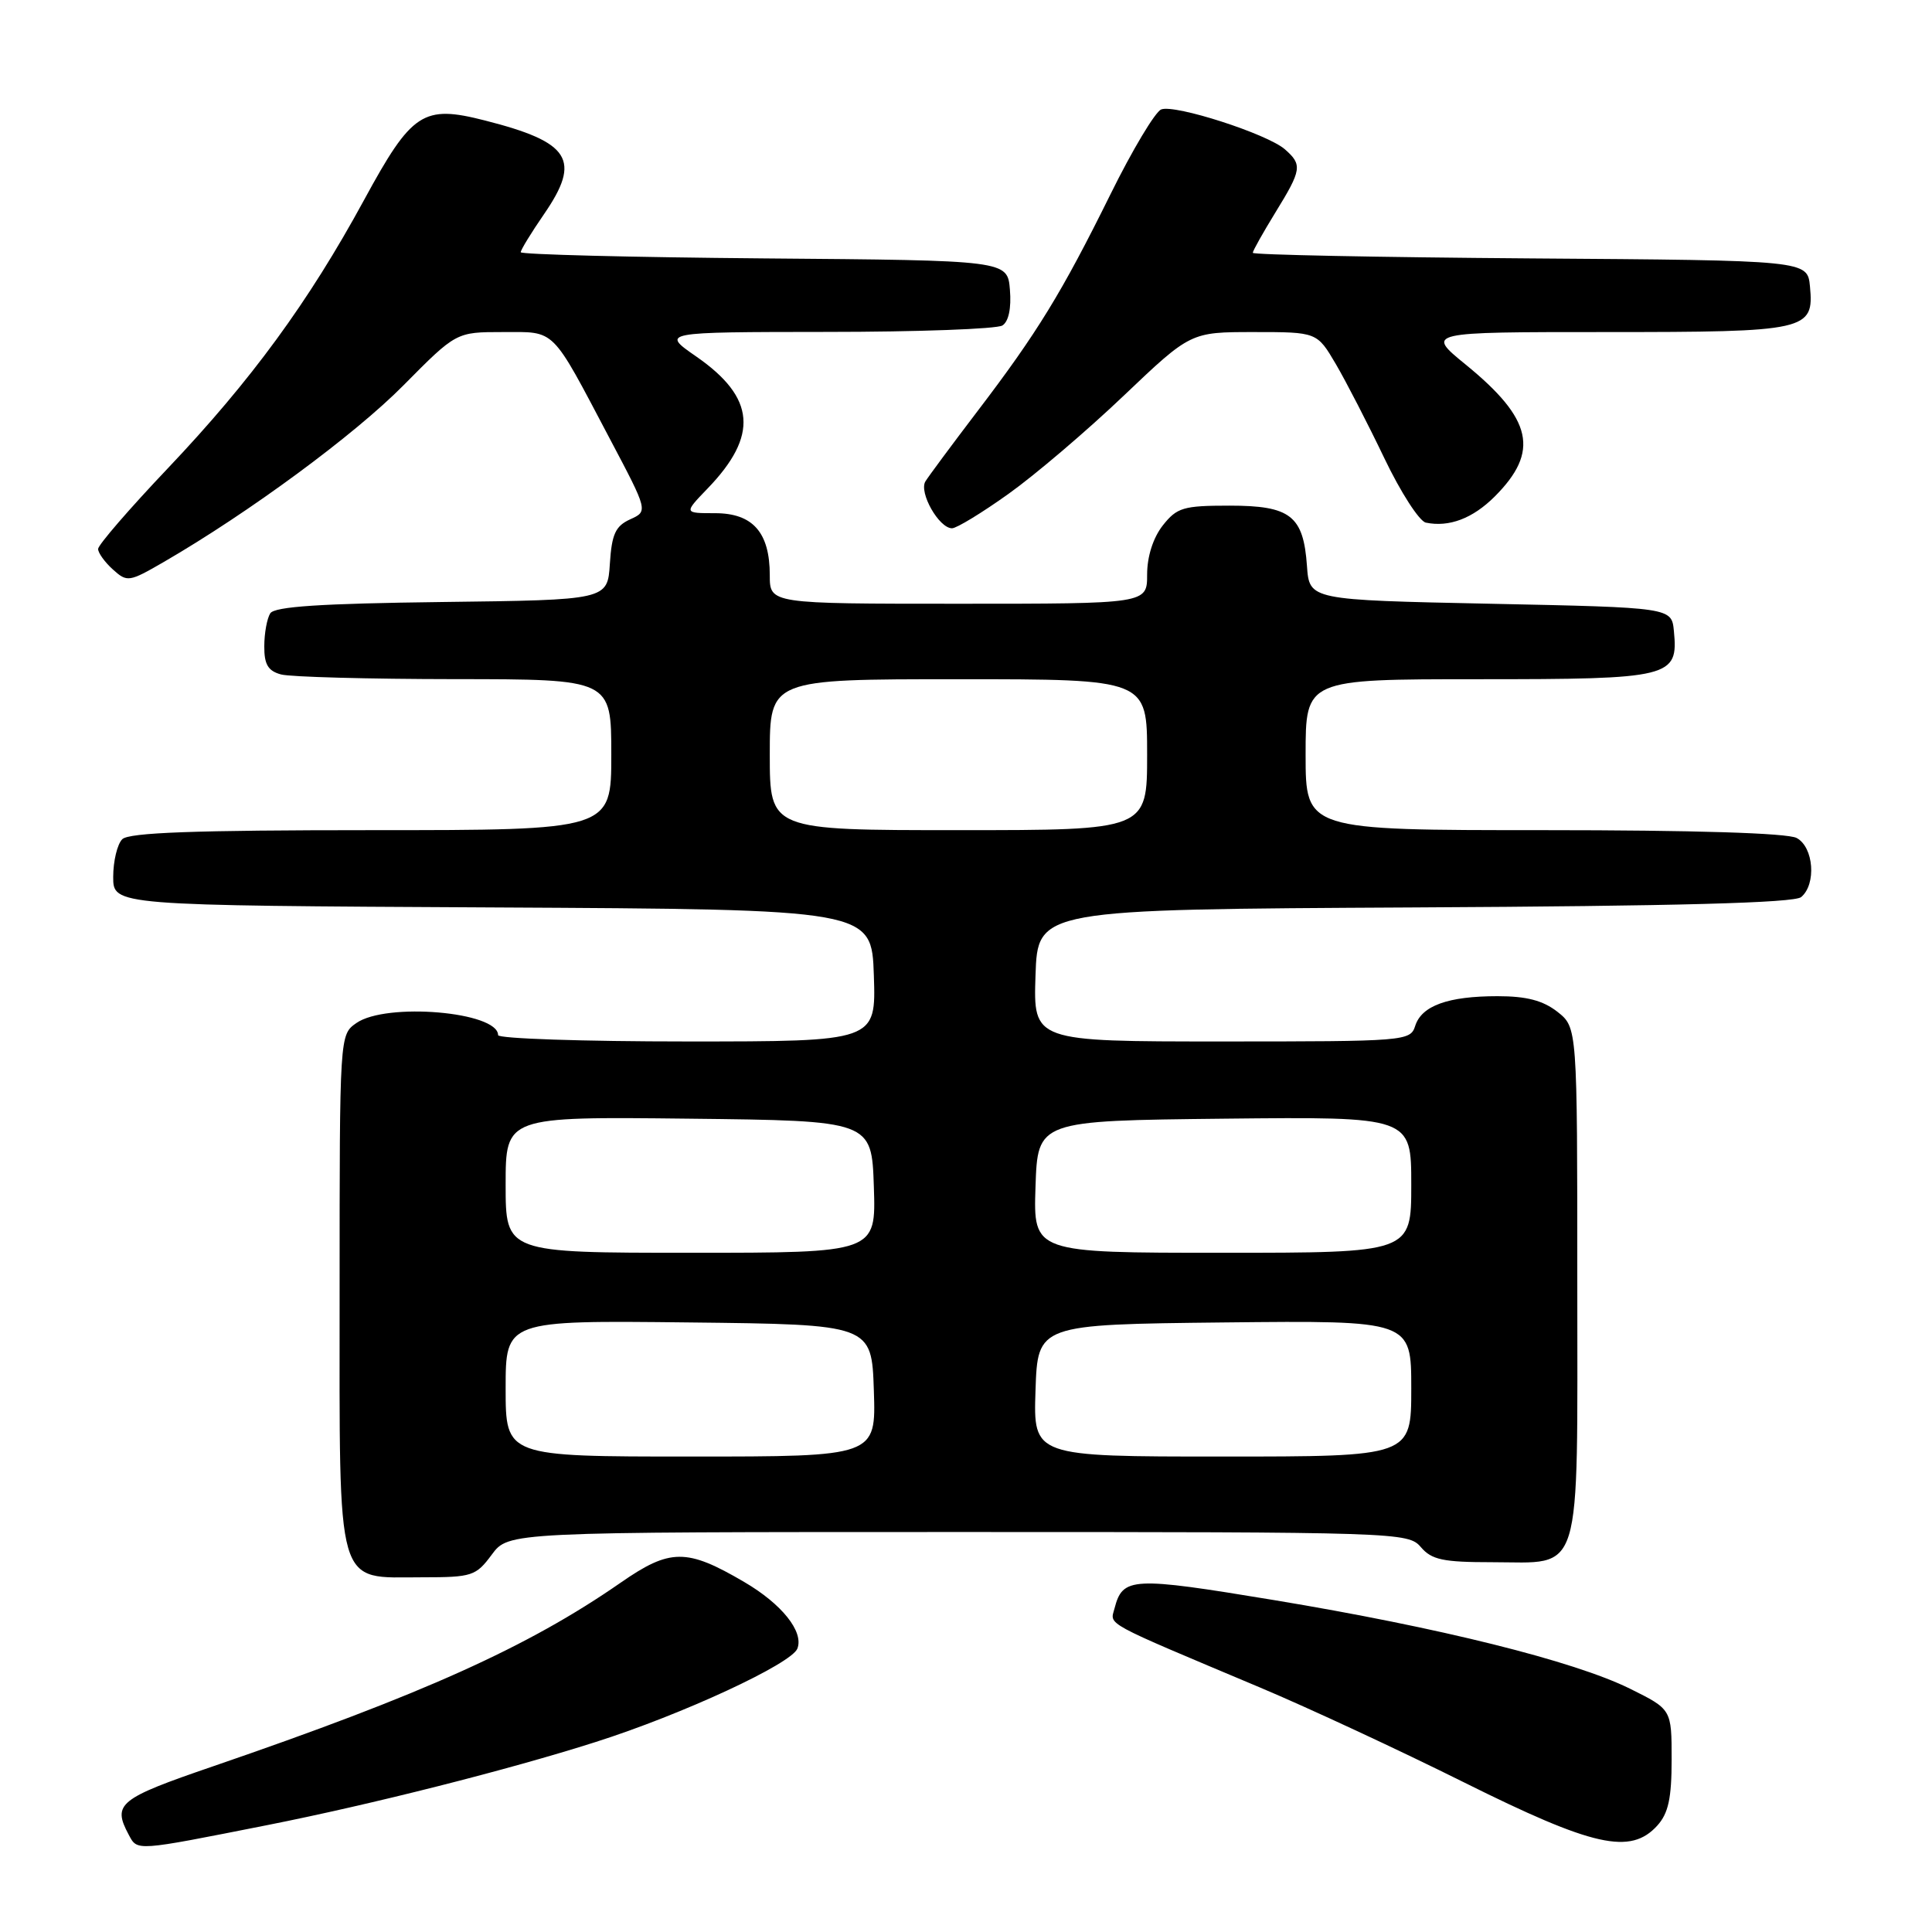 <?xml version="1.0" encoding="UTF-8" standalone="no"?>
<!DOCTYPE svg PUBLIC "-//W3C//DTD SVG 1.1//EN" "http://www.w3.org/Graphics/SVG/1.1/DTD/svg11.dtd" >
<svg xmlns="http://www.w3.org/2000/svg" xmlns:xlink="http://www.w3.org/1999/xlink" version="1.1" viewBox="0 0 256 256">
 <g >
 <path fill="currentColor"
d=" M 35.50 241.82 C 49.20 239.10 67.41 234.50 78.91 230.83 C 90.40 227.18 104.89 220.46 105.66 218.44 C 106.52 216.20 103.60 212.54 98.61 209.62 C 90.99 205.15 88.79 205.16 82.23 209.72 C 69.97 218.23 55.99 224.52 28.19 234.06 C 15.73 238.33 14.87 239.02 17.05 243.10 C 18.23 245.30 17.82 245.32 35.50 241.82 Z  M 219.60 241.90 C 221.07 240.27 221.50 238.28 221.50 233.15 C 221.50 226.50 221.50 226.50 216.00 223.77 C 208.57 220.09 190.72 215.65 168.81 212.02 C 149.94 208.90 148.77 208.96 147.68 213.12 C 147.09 215.38 145.91 214.74 167.00 223.62 C 173.32 226.28 185.47 231.93 194.00 236.18 C 211.13 244.71 216.05 245.81 219.60 241.90 Z  M 65.16 206.00 C 67.38 203.00 67.38 203.00 126.97 203.00 C 185.32 203.00 186.59 203.04 188.27 205.00 C 189.70 206.68 191.22 207.00 197.66 207.00 C 209.83 207.00 209.00 209.70 209.00 169.92 C 209.00 136.15 209.00 136.15 206.37 134.07 C 204.45 132.57 202.28 132.00 198.43 132.00 C 191.87 132.00 188.37 133.26 187.52 135.94 C 186.88 137.95 186.22 138.00 161.89 138.00 C 136.92 138.00 136.92 138.00 137.21 129.25 C 137.50 120.50 137.50 120.50 187.41 120.24 C 222.24 120.06 237.72 119.64 238.66 118.87 C 240.70 117.17 240.33 112.25 238.07 111.04 C 236.85 110.38 224.41 110.00 204.57 110.00 C 173.00 110.00 173.00 110.00 173.00 100.00 C 173.00 90.00 173.00 90.00 195.93 90.00 C 221.45 90.00 222.40 89.77 221.80 83.62 C 221.50 80.50 221.50 80.50 197.50 80.00 C 173.50 79.50 173.50 79.50 173.18 75.00 C 172.71 68.33 171.00 67.00 162.92 67.00 C 156.79 67.00 155.95 67.25 154.07 69.63 C 152.79 71.27 152.00 73.74 152.00 76.13 C 152.00 80.00 152.00 80.00 127.00 80.00 C 102.00 80.00 102.00 80.00 102.00 76.22 C 102.00 70.55 99.75 68.00 94.75 68.00 C 90.61 68.00 90.61 68.00 93.74 64.75 C 100.54 57.71 100.11 52.69 92.27 47.25 C 87.58 44.00 87.58 44.00 109.54 43.98 C 121.62 43.98 132.09 43.59 132.82 43.13 C 133.65 42.61 134.02 40.84 133.82 38.40 C 133.50 34.50 133.50 34.50 101.25 34.24 C 83.51 34.09 69.00 33.72 69.00 33.42 C 69.00 33.11 70.39 30.84 72.09 28.37 C 77.05 21.16 75.58 18.84 64.24 15.96 C 56.05 13.87 54.58 14.84 48.24 26.50 C 40.88 40.03 33.29 50.40 22.25 62.04 C 17.16 67.40 13.00 72.21 13.00 72.74 C 13.00 73.26 13.88 74.49 14.96 75.46 C 16.85 77.17 17.10 77.13 21.71 74.46 C 32.98 67.93 46.99 57.61 53.47 51.05 C 60.45 44.00 60.45 44.00 66.61 44.00 C 73.72 44.00 72.93 43.22 80.80 58.13 C 85.88 67.74 85.88 67.74 83.49 68.82 C 81.55 69.71 81.06 70.78 80.81 74.70 C 80.50 79.50 80.50 79.50 58.55 79.77 C 42.51 79.97 36.38 80.37 35.81 81.27 C 35.38 81.95 35.02 83.91 35.02 85.63 C 35.00 88.04 35.52 88.91 37.25 89.37 C 38.49 89.70 48.84 89.98 60.25 89.99 C 81.00 90.00 81.00 90.00 81.00 100.00 C 81.00 110.00 81.00 110.00 49.20 110.00 C 25.80 110.00 17.08 110.32 16.20 111.20 C 15.54 111.86 15.00 114.11 15.00 116.19 C 15.00 119.98 15.00 119.98 65.25 120.24 C 115.50 120.50 115.50 120.50 115.79 129.25 C 116.08 138.00 116.08 138.00 91.04 138.00 C 77.27 138.00 66.00 137.62 66.00 137.16 C 66.00 134.06 51.17 132.79 47.22 135.56 C 45.00 137.11 45.00 137.11 45.00 171.06 C 45.00 211.20 44.36 209.00 55.97 209.00 C 62.56 209.00 63.06 208.83 65.16 206.00 Z  M 133.63 65.44 C 137.14 62.94 144.01 57.09 148.89 52.44 C 157.76 44.00 157.76 44.00 166.14 44.00 C 174.51 44.00 174.51 44.00 177.01 48.25 C 178.38 50.59 181.27 56.20 183.43 60.71 C 185.59 65.23 188.07 69.07 188.93 69.25 C 192.01 69.89 195.14 68.70 198.05 65.80 C 204.03 59.82 203.08 55.54 194.20 48.30 C 188.93 44.00 188.93 44.00 212.77 44.00 C 239.50 44.00 240.38 43.80 239.83 37.96 C 239.50 34.50 239.50 34.50 202.75 34.24 C 182.54 34.09 166.00 33.76 166.00 33.50 C 166.00 33.24 167.35 30.84 169.00 28.15 C 172.49 22.48 172.59 21.83 170.25 19.78 C 167.91 17.74 155.69 13.80 153.87 14.50 C 153.08 14.80 150.04 19.87 147.13 25.77 C 140.68 38.81 137.44 44.10 129.51 54.50 C 126.16 58.90 123.06 63.08 122.62 63.79 C 121.73 65.25 124.42 70.00 126.15 70.00 C 126.75 70.00 130.12 67.95 133.63 65.44 Z  M 67.00 183.98 C 67.00 174.96 67.00 174.96 91.25 175.23 C 115.50 175.50 115.50 175.50 115.79 184.25 C 116.08 193.00 116.08 193.00 91.54 193.00 C 67.00 193.00 67.00 193.00 67.00 183.98 Z  M 137.21 184.25 C 137.50 175.50 137.50 175.50 162.25 175.23 C 187.00 174.97 187.00 174.97 187.00 183.98 C 187.00 193.00 187.00 193.00 161.96 193.00 C 136.92 193.00 136.92 193.00 137.21 184.25 Z  M 67.00 156.98 C 67.00 147.96 67.00 147.96 91.25 148.23 C 115.50 148.50 115.50 148.50 115.79 157.25 C 116.08 166.00 116.08 166.00 91.54 166.00 C 67.00 166.00 67.00 166.00 67.00 156.98 Z  M 137.21 157.25 C 137.50 148.50 137.50 148.50 162.25 148.23 C 187.00 147.97 187.00 147.97 187.00 156.98 C 187.00 166.00 187.00 166.00 161.96 166.00 C 136.92 166.00 136.92 166.00 137.21 157.25 Z  M 102.00 100.00 C 102.00 90.00 102.00 90.00 127.00 90.00 C 152.00 90.00 152.00 90.00 152.00 100.00 C 152.00 110.00 152.00 110.00 127.00 110.00 C 102.00 110.00 102.00 110.00 102.00 100.00 Z "/>
</g>
</svg>